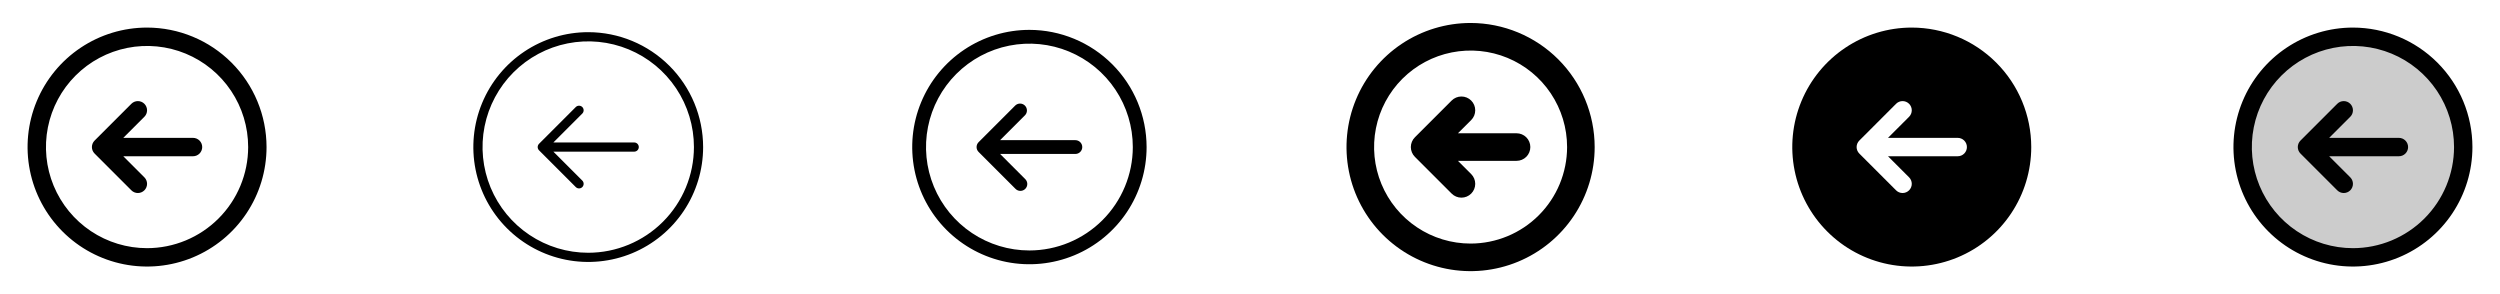 <svg width="272" height="32" viewBox="0 0 272 32" fill="none" xmlns="http://www.w3.org/2000/svg">
<g clip-path="url(#clip0_17_6982)">
<path d="M16 3C13.429 3 10.915 3.762 8.778 5.191C6.64 6.619 4.974 8.65 3.99 11.025C3.006 13.401 2.748 16.014 3.25 18.536C3.751 21.058 4.99 23.374 6.808 25.192C8.626 27.011 10.942 28.249 13.464 28.75C15.986 29.252 18.599 28.994 20.975 28.01C23.35 27.026 25.381 25.36 26.809 23.222C28.238 21.085 29 18.571 29 16C28.996 12.553 27.626 9.249 25.188 6.812C22.751 4.374 19.447 3.004 16 3ZM16 27C13.824 27 11.698 26.355 9.889 25.146C8.08 23.938 6.67 22.22 5.837 20.209C5.005 18.2 4.787 15.988 5.211 13.854C5.636 11.72 6.683 9.76 8.222 8.222C9.76 6.683 11.72 5.636 13.854 5.211C15.988 4.787 18.2 5.005 20.209 5.837C22.22 6.67 23.938 8.08 25.146 9.889C26.355 11.698 27 13.824 27 16C26.997 18.916 25.837 21.712 23.774 23.774C21.712 25.837 18.916 26.997 16 27ZM22 16C22 16.265 21.895 16.52 21.707 16.707C21.52 16.895 21.265 17 21 17H13.414L15.707 19.293C15.8 19.385 15.874 19.496 15.924 19.617C15.975 19.738 16.001 19.869 16.001 20C16.001 20.131 15.975 20.262 15.924 20.383C15.874 20.504 15.8 20.615 15.707 20.707C15.615 20.8 15.504 20.874 15.383 20.924C15.261 20.975 15.131 21.001 15 21.001C14.869 21.001 14.739 20.975 14.617 20.924C14.496 20.874 14.385 20.8 14.293 20.707L10.293 16.707C10.2 16.615 10.126 16.504 10.075 16.383C10.025 16.262 9.999 16.131 9.999 16C9.999 15.869 10.025 15.739 10.075 15.617C10.126 15.496 10.2 15.385 10.293 15.293L14.293 11.293C14.48 11.105 14.735 10.999 15 10.999C15.265 10.999 15.52 11.105 15.707 11.293C15.895 11.48 16.001 11.735 16.001 12C16.001 12.265 15.895 12.52 15.707 12.707L13.414 15H21C21.265 15 21.52 15.105 21.707 15.293C21.895 15.48 22 15.735 22 16Z" fill="currentColor"/>
<path d="M64 3.5C61.528 3.5 59.111 4.233 57.055 5.607C55 6.98 53.398 8.932 52.452 11.216C51.505 13.501 51.258 16.014 51.74 18.439C52.222 20.863 53.413 23.091 55.161 24.839C56.909 26.587 59.137 27.777 61.561 28.26C63.986 28.742 66.499 28.495 68.784 27.549C71.068 26.602 73.02 25 74.393 22.945C75.767 20.889 76.5 18.472 76.5 16C76.496 12.686 75.178 9.509 72.835 7.165C70.491 4.822 67.314 3.504 64 3.5ZM64 27.5C61.725 27.5 59.502 26.826 57.611 25.562C55.72 24.298 54.246 22.502 53.375 20.401C52.505 18.299 52.277 15.987 52.721 13.757C53.165 11.526 54.26 9.477 55.868 7.868C57.477 6.26 59.526 5.165 61.757 4.721C63.987 4.277 66.299 4.505 68.401 5.375C70.502 6.246 72.298 7.72 73.562 9.611C74.826 11.502 75.5 13.726 75.5 16C75.497 19.049 74.284 21.972 72.128 24.128C69.972 26.284 67.049 27.497 64 27.5ZM69.5 16C69.5 16.133 69.447 16.26 69.354 16.354C69.26 16.447 69.133 16.5 69 16.5H60.208L63.354 19.646C63.448 19.74 63.5 19.867 63.5 20C63.5 20.133 63.448 20.26 63.354 20.354C63.26 20.448 63.133 20.5 63 20.5C62.867 20.5 62.74 20.448 62.646 20.354L58.646 16.354C58.6 16.307 58.563 16.252 58.538 16.192C58.513 16.131 58.5 16.066 58.5 16C58.5 15.934 58.513 15.869 58.538 15.809C58.563 15.748 58.6 15.693 58.646 15.646L62.646 11.646C62.74 11.552 62.867 11.5 63 11.5C63.133 11.5 63.26 11.552 63.354 11.646C63.448 11.74 63.5 11.867 63.5 12C63.5 12.133 63.448 12.26 63.354 12.354L60.208 15.5H69C69.133 15.5 69.26 15.553 69.354 15.646C69.447 15.74 69.5 15.867 69.5 16Z" fill="currentColor"/>
<path d="M112 3.25C109.478 3.25 107.013 3.998 104.916 5.399C102.82 6.8 101.186 8.791 100.221 11.121C99.255 13.45 99.003 16.014 99.495 18.487C99.987 20.961 101.201 23.233 102.984 25.016C104.768 26.799 107.039 28.013 109.513 28.505C111.986 28.997 114.549 28.744 116.879 27.779C119.209 26.814 121.2 25.18 122.601 23.084C124.002 20.987 124.75 18.522 124.75 16C124.746 12.62 123.401 9.379 121.011 6.989C118.621 4.599 115.38 3.254 112 3.25ZM112 27.25C109.775 27.25 107.6 26.59 105.75 25.354C103.9 24.118 102.458 22.361 101.606 20.305C100.755 18.25 100.532 15.988 100.966 13.805C101.4 11.623 102.472 9.618 104.045 8.045C105.618 6.472 107.623 5.4 109.805 4.966C111.988 4.532 114.25 4.755 116.305 5.606C118.361 6.458 120.118 7.9 121.354 9.75C122.59 11.6 123.25 13.775 123.25 16C123.247 18.983 122.06 21.842 119.951 23.951C117.842 26.06 114.983 27.247 112 27.25ZM117.75 16C117.75 16.199 117.671 16.39 117.53 16.53C117.39 16.671 117.199 16.75 117 16.75H108.811L111.53 19.47C111.604 19.539 111.663 19.622 111.704 19.713C111.745 19.805 111.767 19.905 111.769 20.006C111.77 20.106 111.752 20.206 111.714 20.3C111.676 20.393 111.62 20.478 111.549 20.549C111.478 20.62 111.393 20.676 111.3 20.714C111.206 20.752 111.106 20.77 111.005 20.769C110.905 20.767 110.805 20.745 110.713 20.704C110.621 20.663 110.539 20.604 110.47 20.53L106.47 16.53C106.33 16.389 106.251 16.199 106.251 16C106.251 15.801 106.33 15.611 106.47 15.47L110.47 11.47C110.612 11.338 110.8 11.265 110.995 11.269C111.189 11.272 111.374 11.351 111.512 11.488C111.649 11.626 111.728 11.811 111.731 12.005C111.735 12.2 111.662 12.388 111.53 12.53L108.811 15.25H117C117.199 15.25 117.39 15.329 117.53 15.47C117.671 15.61 117.75 15.801 117.75 16Z" fill="currentColor"/>
<path d="M160 2.5C157.33 2.5 154.72 3.292 152.5 4.775C150.28 6.259 148.549 8.367 147.528 10.834C146.506 13.301 146.239 16.015 146.759 18.634C147.28 21.253 148.566 23.658 150.454 25.546C152.342 27.434 154.748 28.72 157.366 29.241C159.985 29.762 162.699 29.494 165.166 28.472C167.633 27.451 169.741 25.72 171.225 23.5C172.708 21.28 173.5 18.67 173.5 16C173.496 12.421 172.072 8.989 169.542 6.458C167.011 3.928 163.579 2.504 160 2.5ZM160 26.5C157.923 26.5 155.893 25.884 154.167 24.73C152.44 23.577 151.094 21.937 150.299 20.018C149.505 18.1 149.297 15.988 149.702 13.952C150.107 11.915 151.107 10.044 152.575 8.575C154.044 7.107 155.915 6.107 157.952 5.702C159.988 5.297 162.1 5.505 164.018 6.299C165.937 7.094 167.577 8.44 168.73 10.166C169.884 11.893 170.5 13.923 170.5 16C170.497 18.784 169.39 21.453 167.421 23.421C165.453 25.39 162.784 26.497 160 26.5ZM166.5 16C166.5 16.398 166.342 16.779 166.061 17.061C165.779 17.342 165.398 17.5 165 17.5H158.625L160.065 18.939C160.347 19.221 160.505 19.603 160.505 20.001C160.505 20.4 160.347 20.782 160.065 21.064C159.783 21.346 159.401 21.504 159.003 21.504C158.604 21.504 158.222 21.346 157.94 21.064L153.94 17.064C153.8 16.924 153.689 16.759 153.614 16.576C153.538 16.394 153.499 16.199 153.499 16.001C153.499 15.804 153.538 15.608 153.614 15.426C153.689 15.244 153.8 15.078 153.94 14.939L157.94 10.939C158.08 10.799 158.245 10.688 158.427 10.613C158.61 10.537 158.805 10.499 159.003 10.499C159.2 10.499 159.395 10.537 159.578 10.613C159.76 10.688 159.925 10.799 160.065 10.939C160.205 11.078 160.315 11.244 160.391 11.426C160.466 11.608 160.505 11.804 160.505 12.001C160.505 12.199 160.466 12.394 160.391 12.576C160.315 12.759 160.205 12.924 160.065 13.064L158.625 14.5H165C165.398 14.5 165.779 14.658 166.061 14.939C166.342 15.221 166.5 15.602 166.5 16Z" fill="currentColor"/>
<path d="M208 3C205.429 3 202.915 3.762 200.778 5.191C198.64 6.619 196.974 8.65 195.99 11.025C195.006 13.401 194.748 16.014 195.25 18.536C195.751 21.058 196.99 23.374 198.808 25.192C200.626 27.011 202.942 28.249 205.464 28.75C207.986 29.252 210.599 28.994 212.975 28.01C215.35 27.026 217.381 25.36 218.809 23.222C220.238 21.085 221 18.571 221 16C220.996 12.553 219.626 9.249 217.188 6.812C214.751 4.374 211.447 3.004 208 3ZM213 17H205.414L207.708 19.293C207.8 19.385 207.874 19.496 207.924 19.617C207.975 19.738 208.001 19.869 208.001 20C208.001 20.131 207.975 20.262 207.924 20.383C207.874 20.504 207.8 20.615 207.708 20.707C207.615 20.8 207.504 20.874 207.383 20.924C207.262 20.975 207.131 21.001 207 21.001C206.869 21.001 206.739 20.975 206.617 20.924C206.496 20.874 206.385 20.8 206.293 20.707L202.293 16.707C202.2 16.615 202.126 16.504 202.075 16.383C202.025 16.262 201.999 16.131 201.999 16C201.999 15.869 202.025 15.739 202.075 15.617C202.126 15.496 202.2 15.385 202.293 15.293L206.293 11.293C206.48 11.105 206.735 10.999 207 10.999C207.265 10.999 207.52 11.105 207.708 11.293C207.895 11.48 208.001 11.735 208.001 12C208.001 12.265 207.895 12.52 207.708 12.707L205.414 15H213C213.265 15 213.52 15.105 213.707 15.293C213.895 15.48 214 15.735 214 16C214 16.265 213.895 16.52 213.707 16.707C213.52 16.895 213.265 17 213 17Z" fill="currentColor"/>
<path opacity="0.2" d="M268 16C268 18.373 267.296 20.694 265.978 22.667C264.659 24.64 262.785 26.178 260.592 27.087C258.399 27.995 255.987 28.232 253.659 27.769C251.331 27.306 249.193 26.163 247.515 24.485C245.836 22.807 244.694 20.669 244.231 18.341C243.768 16.013 244.005 13.601 244.913 11.408C245.822 9.215 247.36 7.341 249.333 6.022C251.307 4.704 253.627 4 256 4C259.183 4 262.235 5.264 264.485 7.515C266.736 9.765 268 12.817 268 16Z" fill="currentColor"/>
<path d="M256 3C253.429 3 250.915 3.762 248.778 5.191C246.64 6.619 244.974 8.65 243.99 11.025C243.006 13.401 242.748 16.014 243.25 18.536C243.751 21.058 244.99 23.374 246.808 25.192C248.626 27.011 250.942 28.249 253.464 28.75C255.986 29.252 258.599 28.994 260.975 28.01C263.35 27.026 265.381 25.36 266.809 23.222C268.238 21.085 269 18.571 269 16C268.996 12.553 267.626 9.249 265.188 6.812C262.751 4.374 259.447 3.004 256 3ZM256 27C253.824 27 251.698 26.355 249.889 25.146C248.08 23.938 246.67 22.22 245.837 20.209C245.005 18.2 244.787 15.988 245.211 13.854C245.636 11.72 246.683 9.76 248.222 8.222C249.76 6.683 251.72 5.636 253.854 5.211C255.988 4.787 258.2 5.005 260.21 5.837C262.22 6.67 263.937 8.08 265.146 9.889C266.355 11.698 267 13.824 267 16C266.997 18.916 265.837 21.712 263.775 23.774C261.712 25.837 258.916 26.997 256 27ZM262 16C262 16.265 261.895 16.52 261.707 16.707C261.52 16.895 261.265 17 261 17H253.414L255.708 19.293C255.8 19.385 255.874 19.496 255.924 19.617C255.975 19.738 256.001 19.869 256.001 20C256.001 20.131 255.975 20.262 255.924 20.383C255.874 20.504 255.8 20.615 255.708 20.707C255.615 20.8 255.504 20.874 255.383 20.924C255.262 20.975 255.131 21.001 255 21.001C254.869 21.001 254.739 20.975 254.617 20.924C254.496 20.874 254.385 20.8 254.293 20.707L250.293 16.707C250.2 16.615 250.126 16.504 250.075 16.383C250.025 16.262 249.999 16.131 249.999 16C249.999 15.869 250.025 15.739 250.075 15.617C250.126 15.496 250.2 15.385 250.293 15.293L254.293 11.293C254.48 11.105 254.735 10.999 255 10.999C255.265 10.999 255.52 11.105 255.708 11.293C255.895 11.48 256.001 11.735 256.001 12C256.001 12.265 255.895 12.52 255.708 12.707L253.414 15H261C261.265 15 261.52 15.105 261.707 15.293C261.895 15.48 262 15.735 262 16Z" fill="currentColor"/>
</g>
<defs>
<clipPath id="clip0_17_6982">
<rect width="272" height="32" rx="5" fill="white"/>
</clipPath>
</defs>
</svg>
